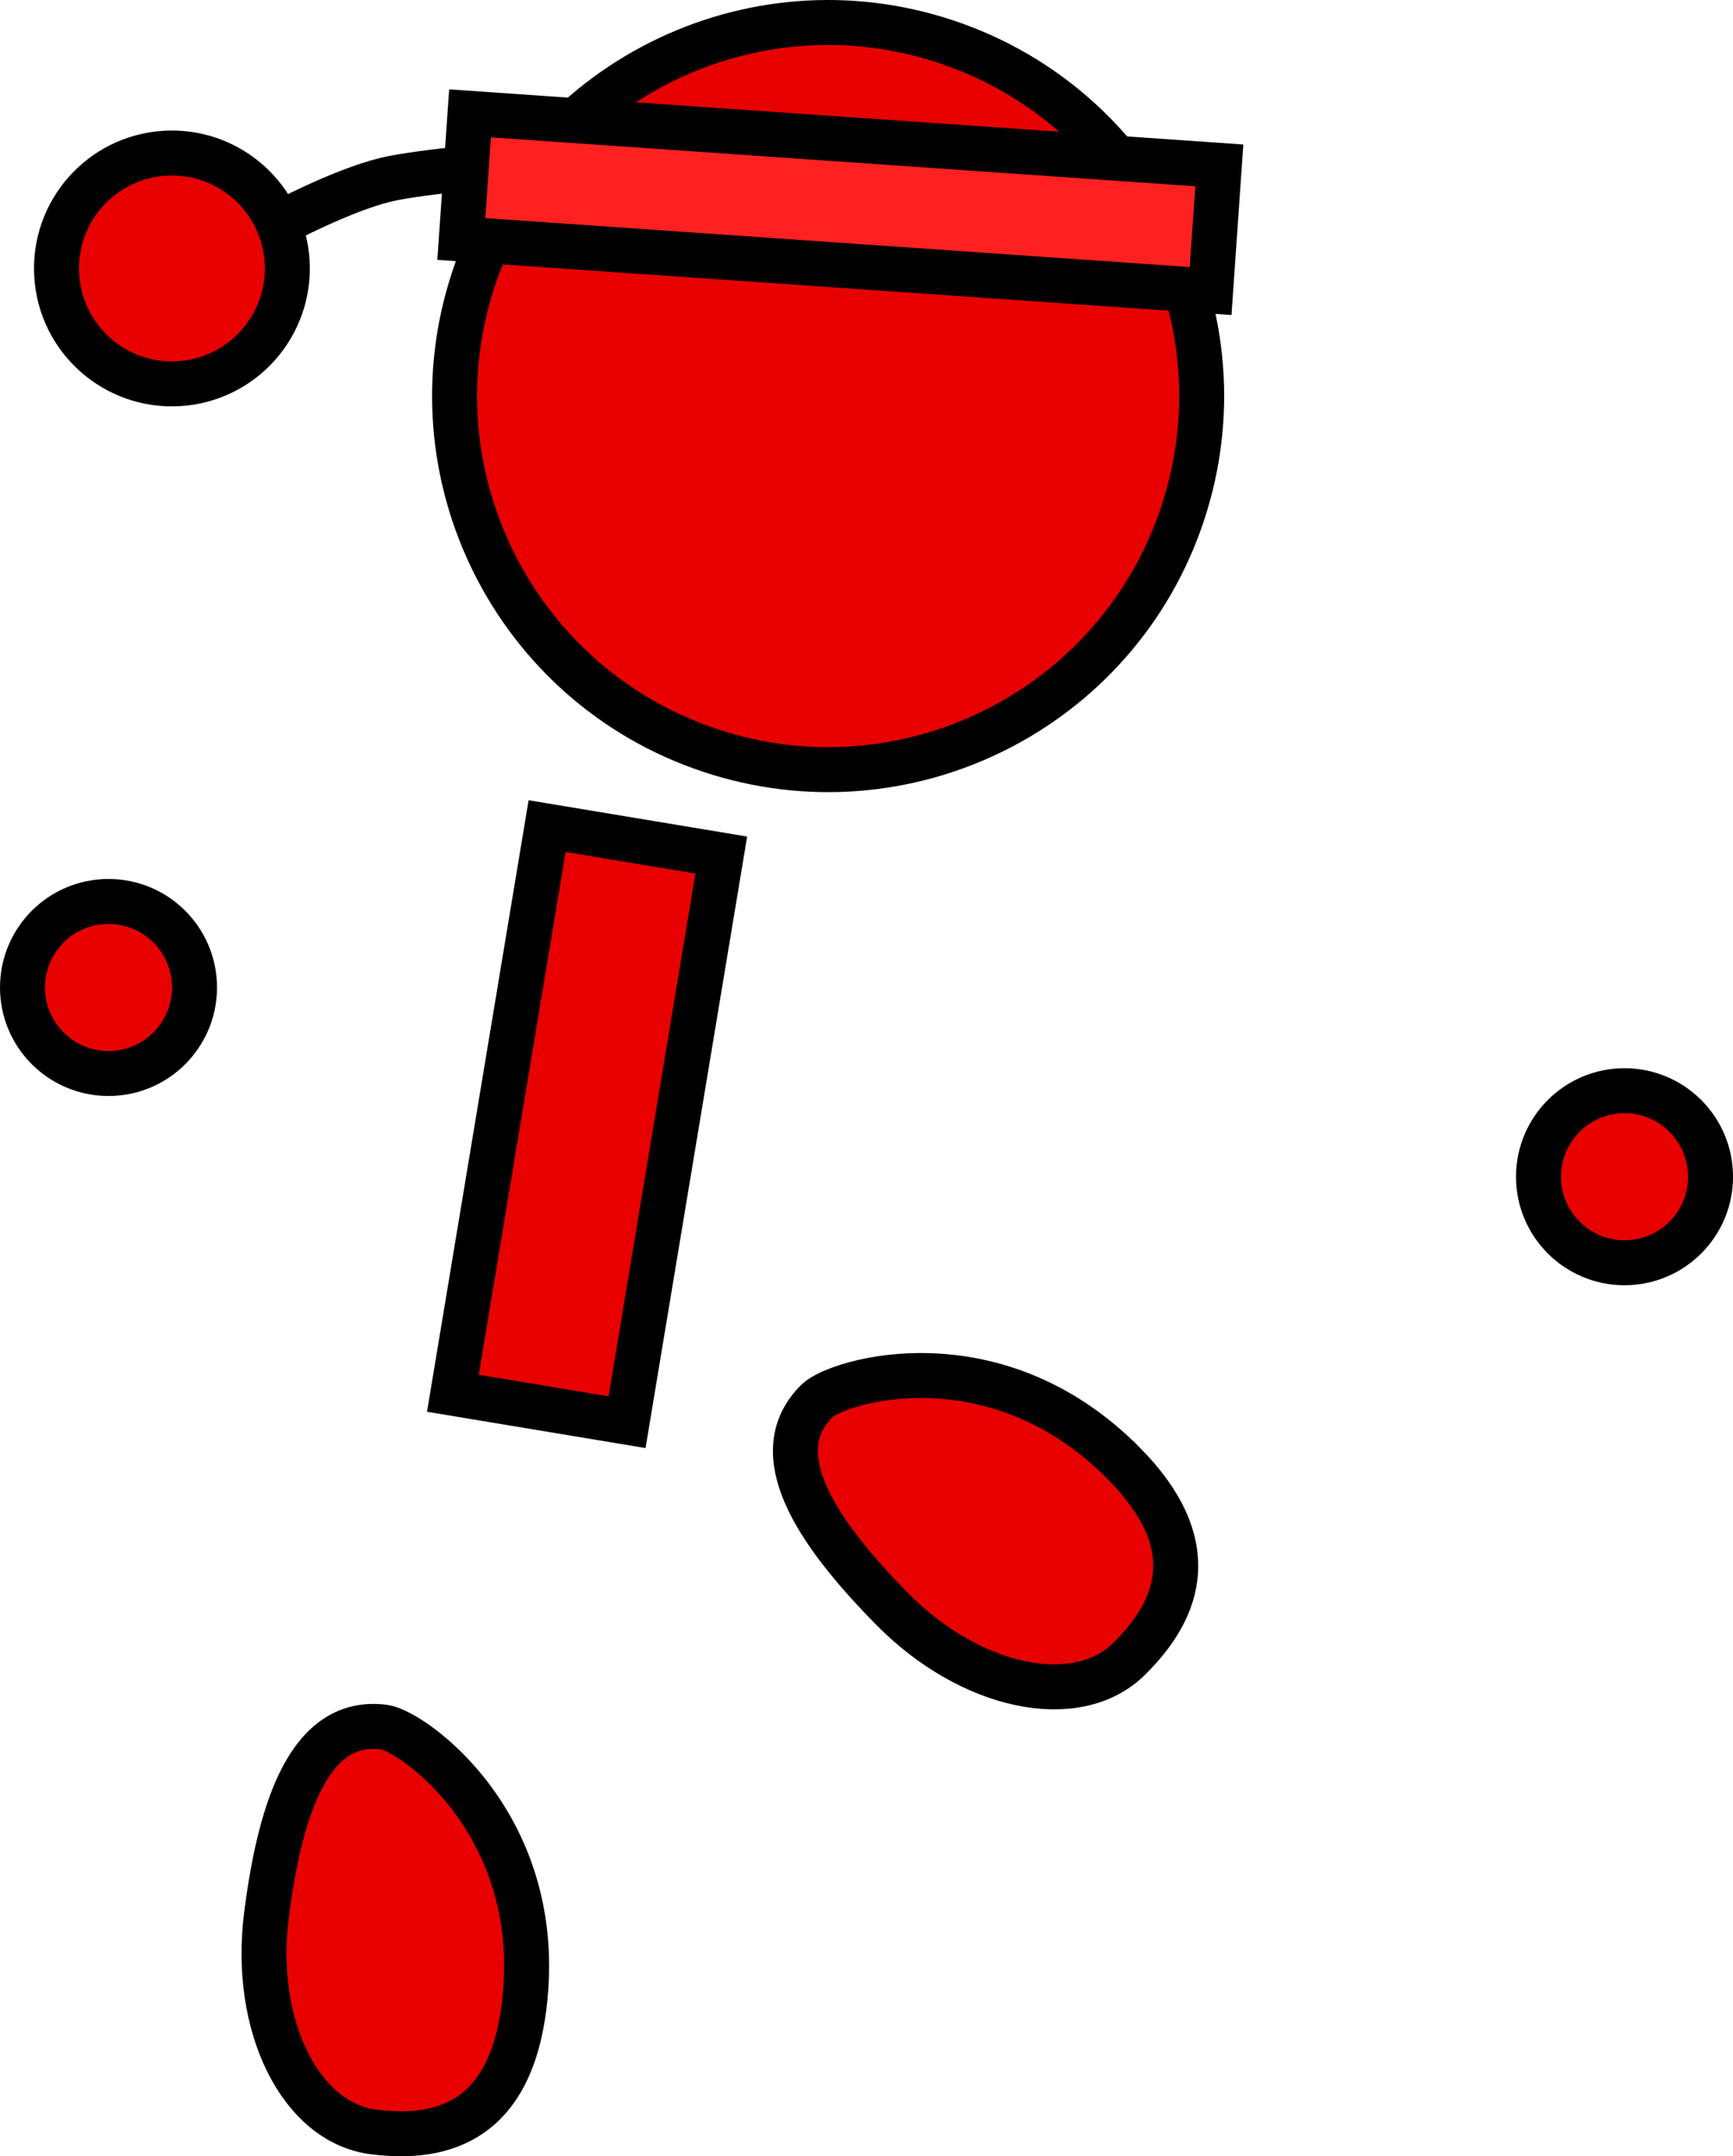<svg version="1.1" xmlns="http://www.w3.org/2000/svg" xmlns:xlink="http://www.w3.org/1999/xlink" width="77.064" height="95.879" viewBox="0,0,77.064,95.879"><g transform="translate(-213.842,-146.315)"><g data-paper-data="{&quot;isPaintingLayer&quot;:true}" fill-rule="nonzero" stroke="#000000" stroke-width="2" stroke-linejoin="miter" stroke-miterlimit="10" stroke-dasharray="" stroke-dashoffset="0" style="mix-blend-mode: normal"><path d="M226.304,156.241c0,0 2.701,-1.444 4.679,-1.931c1.567,-0.386 6.247,-0.76 6.247,-0.76" fill="none" stroke-linecap="round"/><path d="M216.364,158.568c-0.174,-2.83 1.978,-5.265 4.807,-5.439c2.83,-0.174 5.265,1.978 5.439,4.807c0.174,2.83 -1.978,5.265 -4.807,5.439c-2.83,0.174 -5.265,-1.978 -5.439,-4.807z" fill="#e80000" stroke-linecap="butt"/><path d="M234.91,158.683c2.896,-8.703 12.298,-13.41 21.001,-10.514c8.703,2.896 13.41,12.298 10.514,21.001c-2.896,8.703 -12.298,13.41 -21.001,10.514c-8.703,-2.896 -13.41,-12.298 -10.514,-21.001z" fill="#e80000" stroke-linecap="butt"/><path d="M233.981,208.267l4.19,-25.219l7.745,1.287l-4.19,25.219z" data-paper-data="{&quot;index&quot;:null}" fill="#e80000" stroke-linecap="butt"/><path d="M214.842,190.224c0,-2.112 1.712,-3.825 3.825,-3.825c2.112,0 3.825,1.712 3.825,3.825c0,2.112 -1.712,3.825 -3.825,3.825c-2.112,0 -3.825,-1.712 -3.825,-3.825z" fill="#e80000" stroke-linecap="butt"/><path d="M263.824,211.393c3.476,3.52 2.564,6.38 0.23,8.684c-2.334,2.304 -7.043,1.319 -10.52,-2.201c-3.476,-3.52 -5.692,-6.969 -3.358,-9.273c0.901,-0.89 7.908,-3.022 13.647,2.79z" data-paper-data="{&quot;index&quot;:null}" fill="#e80000" stroke-linecap="butt"/><path d="M234.356,156.942l0.388,-5.587l33.32,2.314l-0.388,5.587z" fill="#ff2121" stroke-linecap="butt"/><path d="M237.142,235.571c-0.625,4.908 -3.438,5.955 -6.691,5.541c-3.253,-0.414 -5.385,-4.728 -4.76,-9.636c0.625,-4.908 1.971,-8.779 5.224,-8.365c1.257,0.16 7.258,4.358 6.227,12.46z" data-paper-data="{&quot;index&quot;:null}" fill="#e80000" stroke-linecap="butt"/><path d="M282.257,198.639c0,-2.112 1.712,-3.825 3.825,-3.825c2.112,0 3.825,1.712 3.825,3.825c0,2.112 -1.712,3.825 -3.825,3.825c-2.112,0 -3.825,-1.712 -3.825,-3.825z" fill="#e80000" stroke-linecap="butt"/></g></g></svg>
